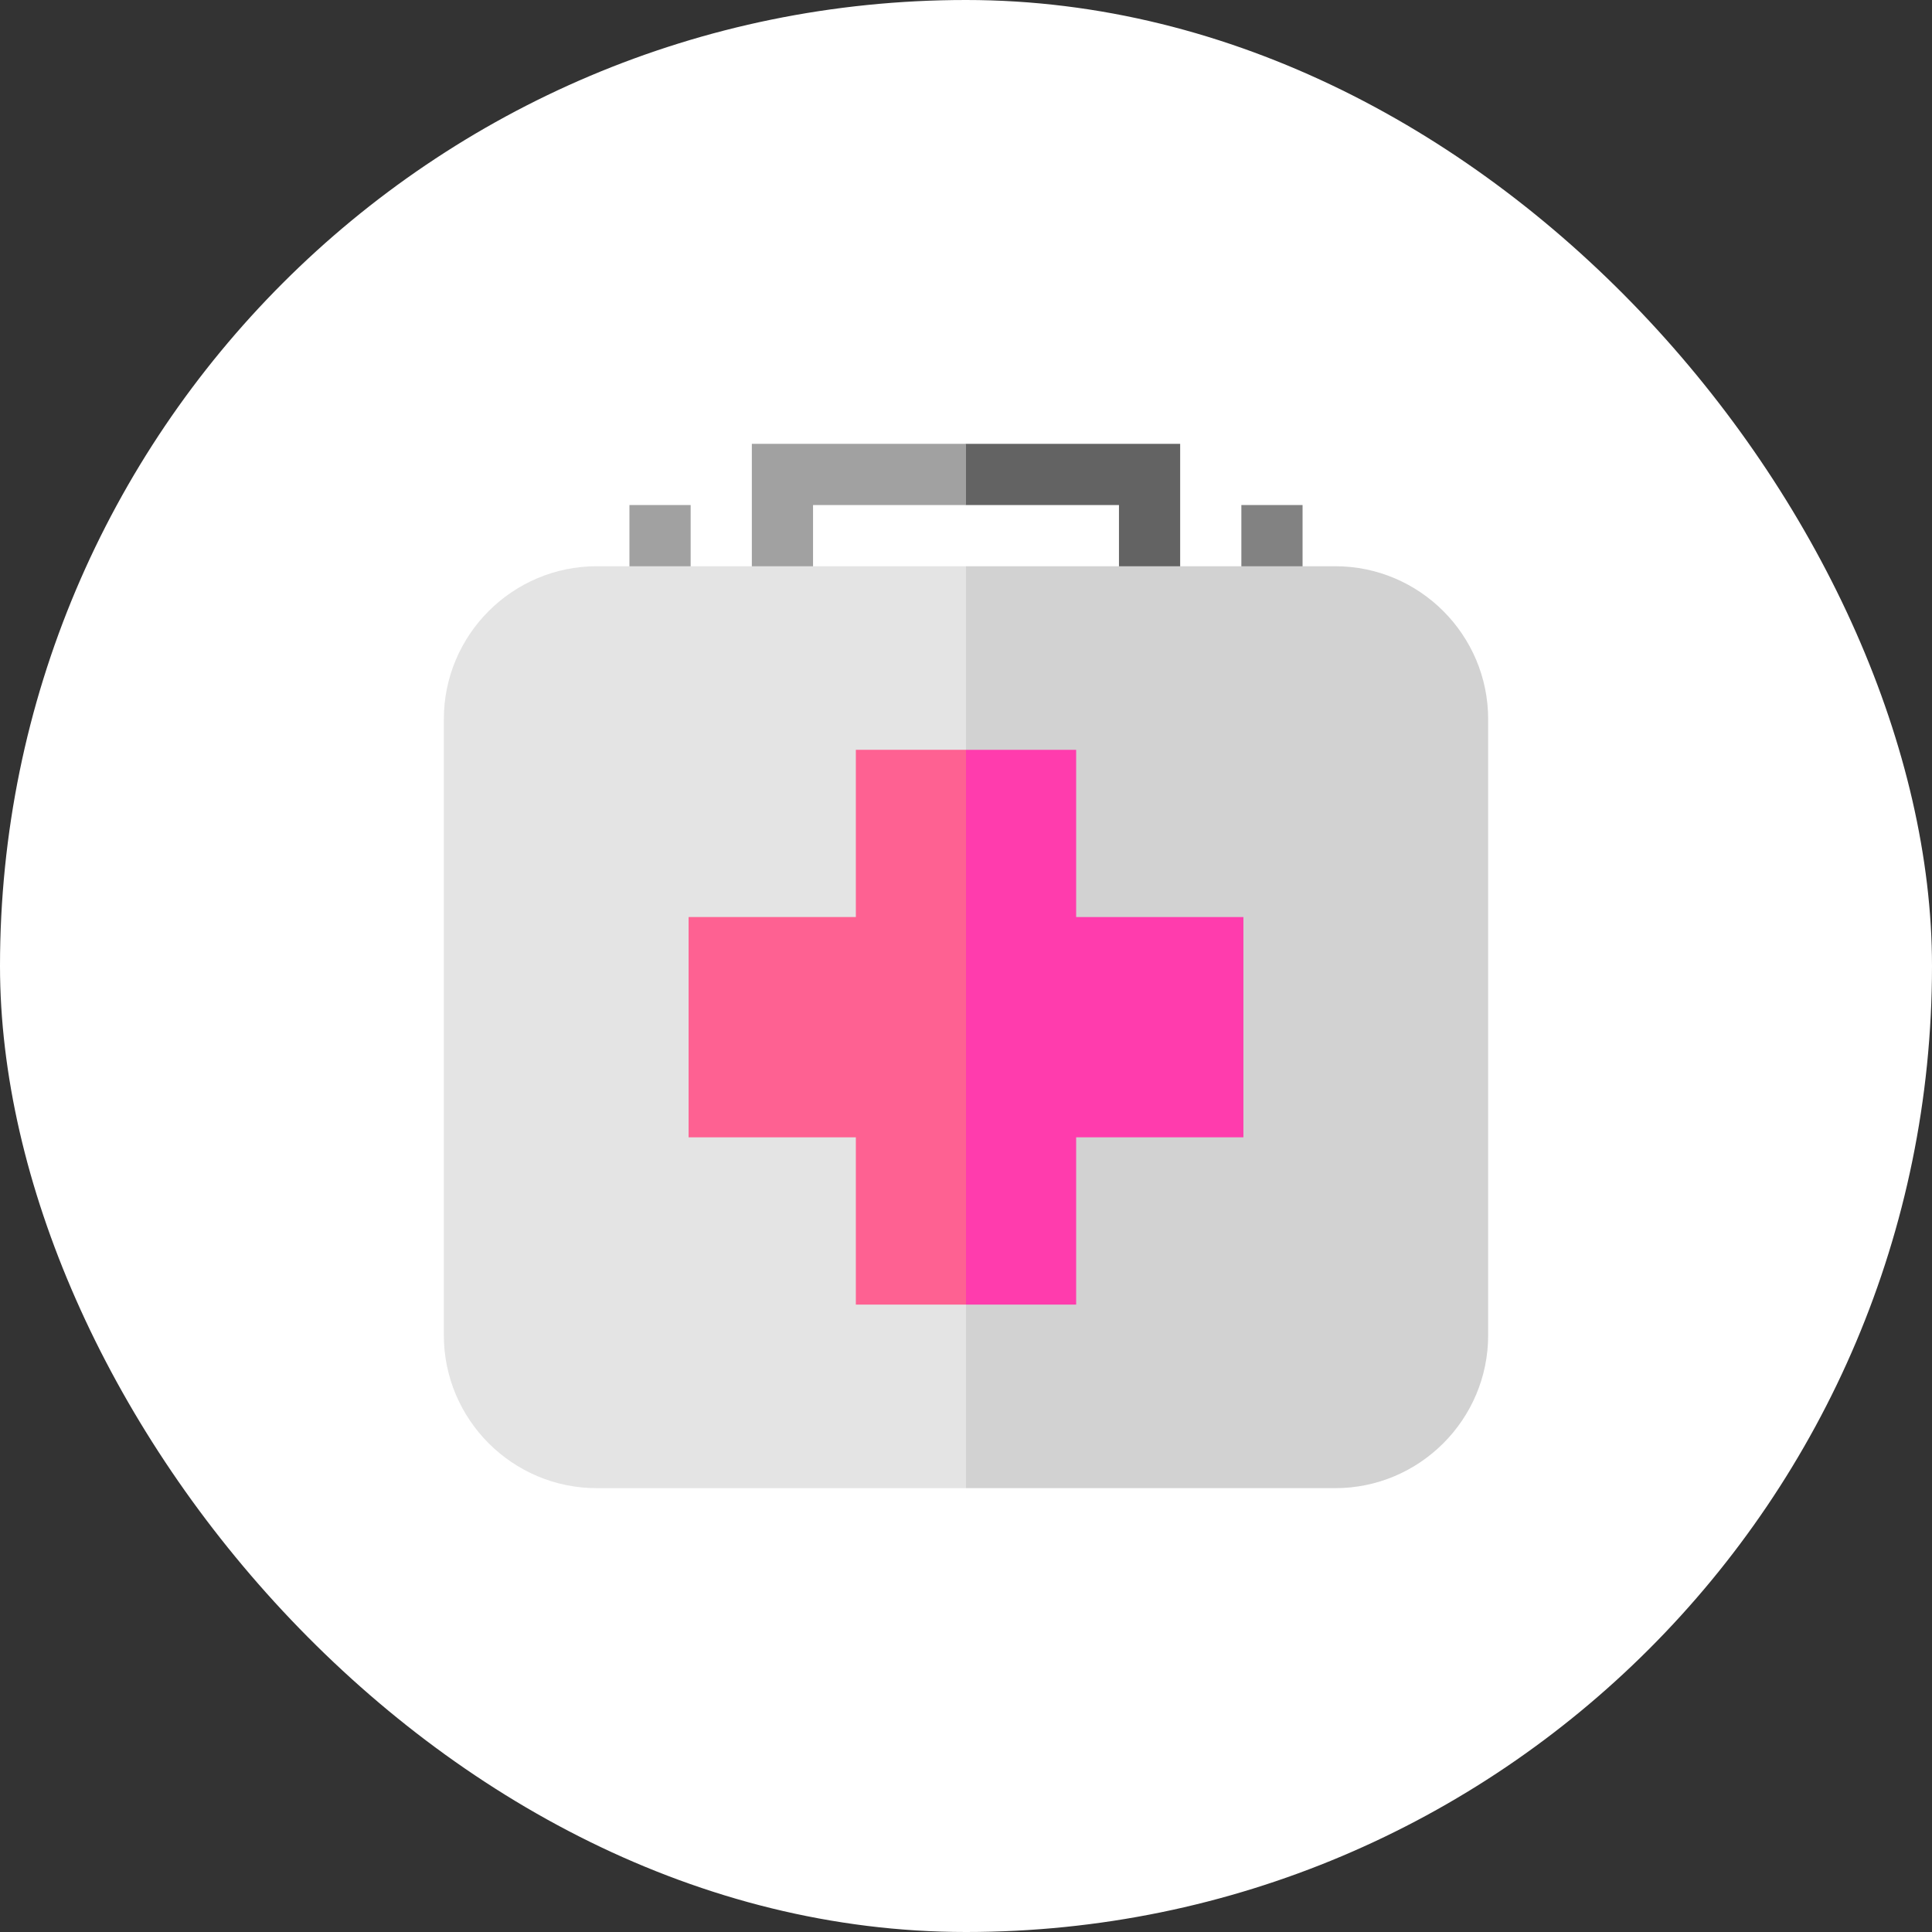 <svg width="74" height="74" viewBox="0 0 74 74" fill="none" xmlns="http://www.w3.org/2000/svg">
<rect x="0" y="0" width="74" height="74" fill="#333333" stroke="none"/>
<rect width="74" height="74" rx="37" fill="white"/>
<g clip-path="url(#clip0_450_7471)">
<path d="M37 17L35.828 18.172L37 19.344H42.859V22.859H45.203V17H37Z" fill="#636363"/>
<path d="M31.141 22.859H28.797V17H37V19.344H31.141V22.859Z" fill="#A1A1A1"/>
<path d="M26.453 19.344H24.109V22.859H26.453V19.344Z" fill="#A1A1A1"/>
<path d="M49.891 19.344H47.547V22.859H49.891V19.344Z" fill="#828282"/>
<path d="M51.141 21.688H37L32.312 39.344L37 57H51.141C54.371 57 57 54.371 57 51.141V27.547C57 24.316 54.371 21.688 51.141 21.688Z" fill="#D2D2D2"/>
<path d="M22.859 21.688C19.628 21.688 17 24.316 17 27.547V51.141C17 54.371 19.628 57 22.859 57H37V21.688H22.859Z" fill="#E4E4E4"/>
<path d="M41.219 35.125V28.719H37L33.875 39.344L37 49.969H41.219V43.562H47.625V35.125H41.219Z" fill="#FF3CAD"/>
<path d="M32.781 28.719V35.125H26.375V43.562H32.781V49.969H37V28.719H32.781Z" fill="#FE6192"/>
</g>
<defs>
<clipPath id="clip0_450_7471">
<rect width="40" height="40" fill="white" transform="translate(17 17)"/>
</clipPath>
</defs>
</svg>

